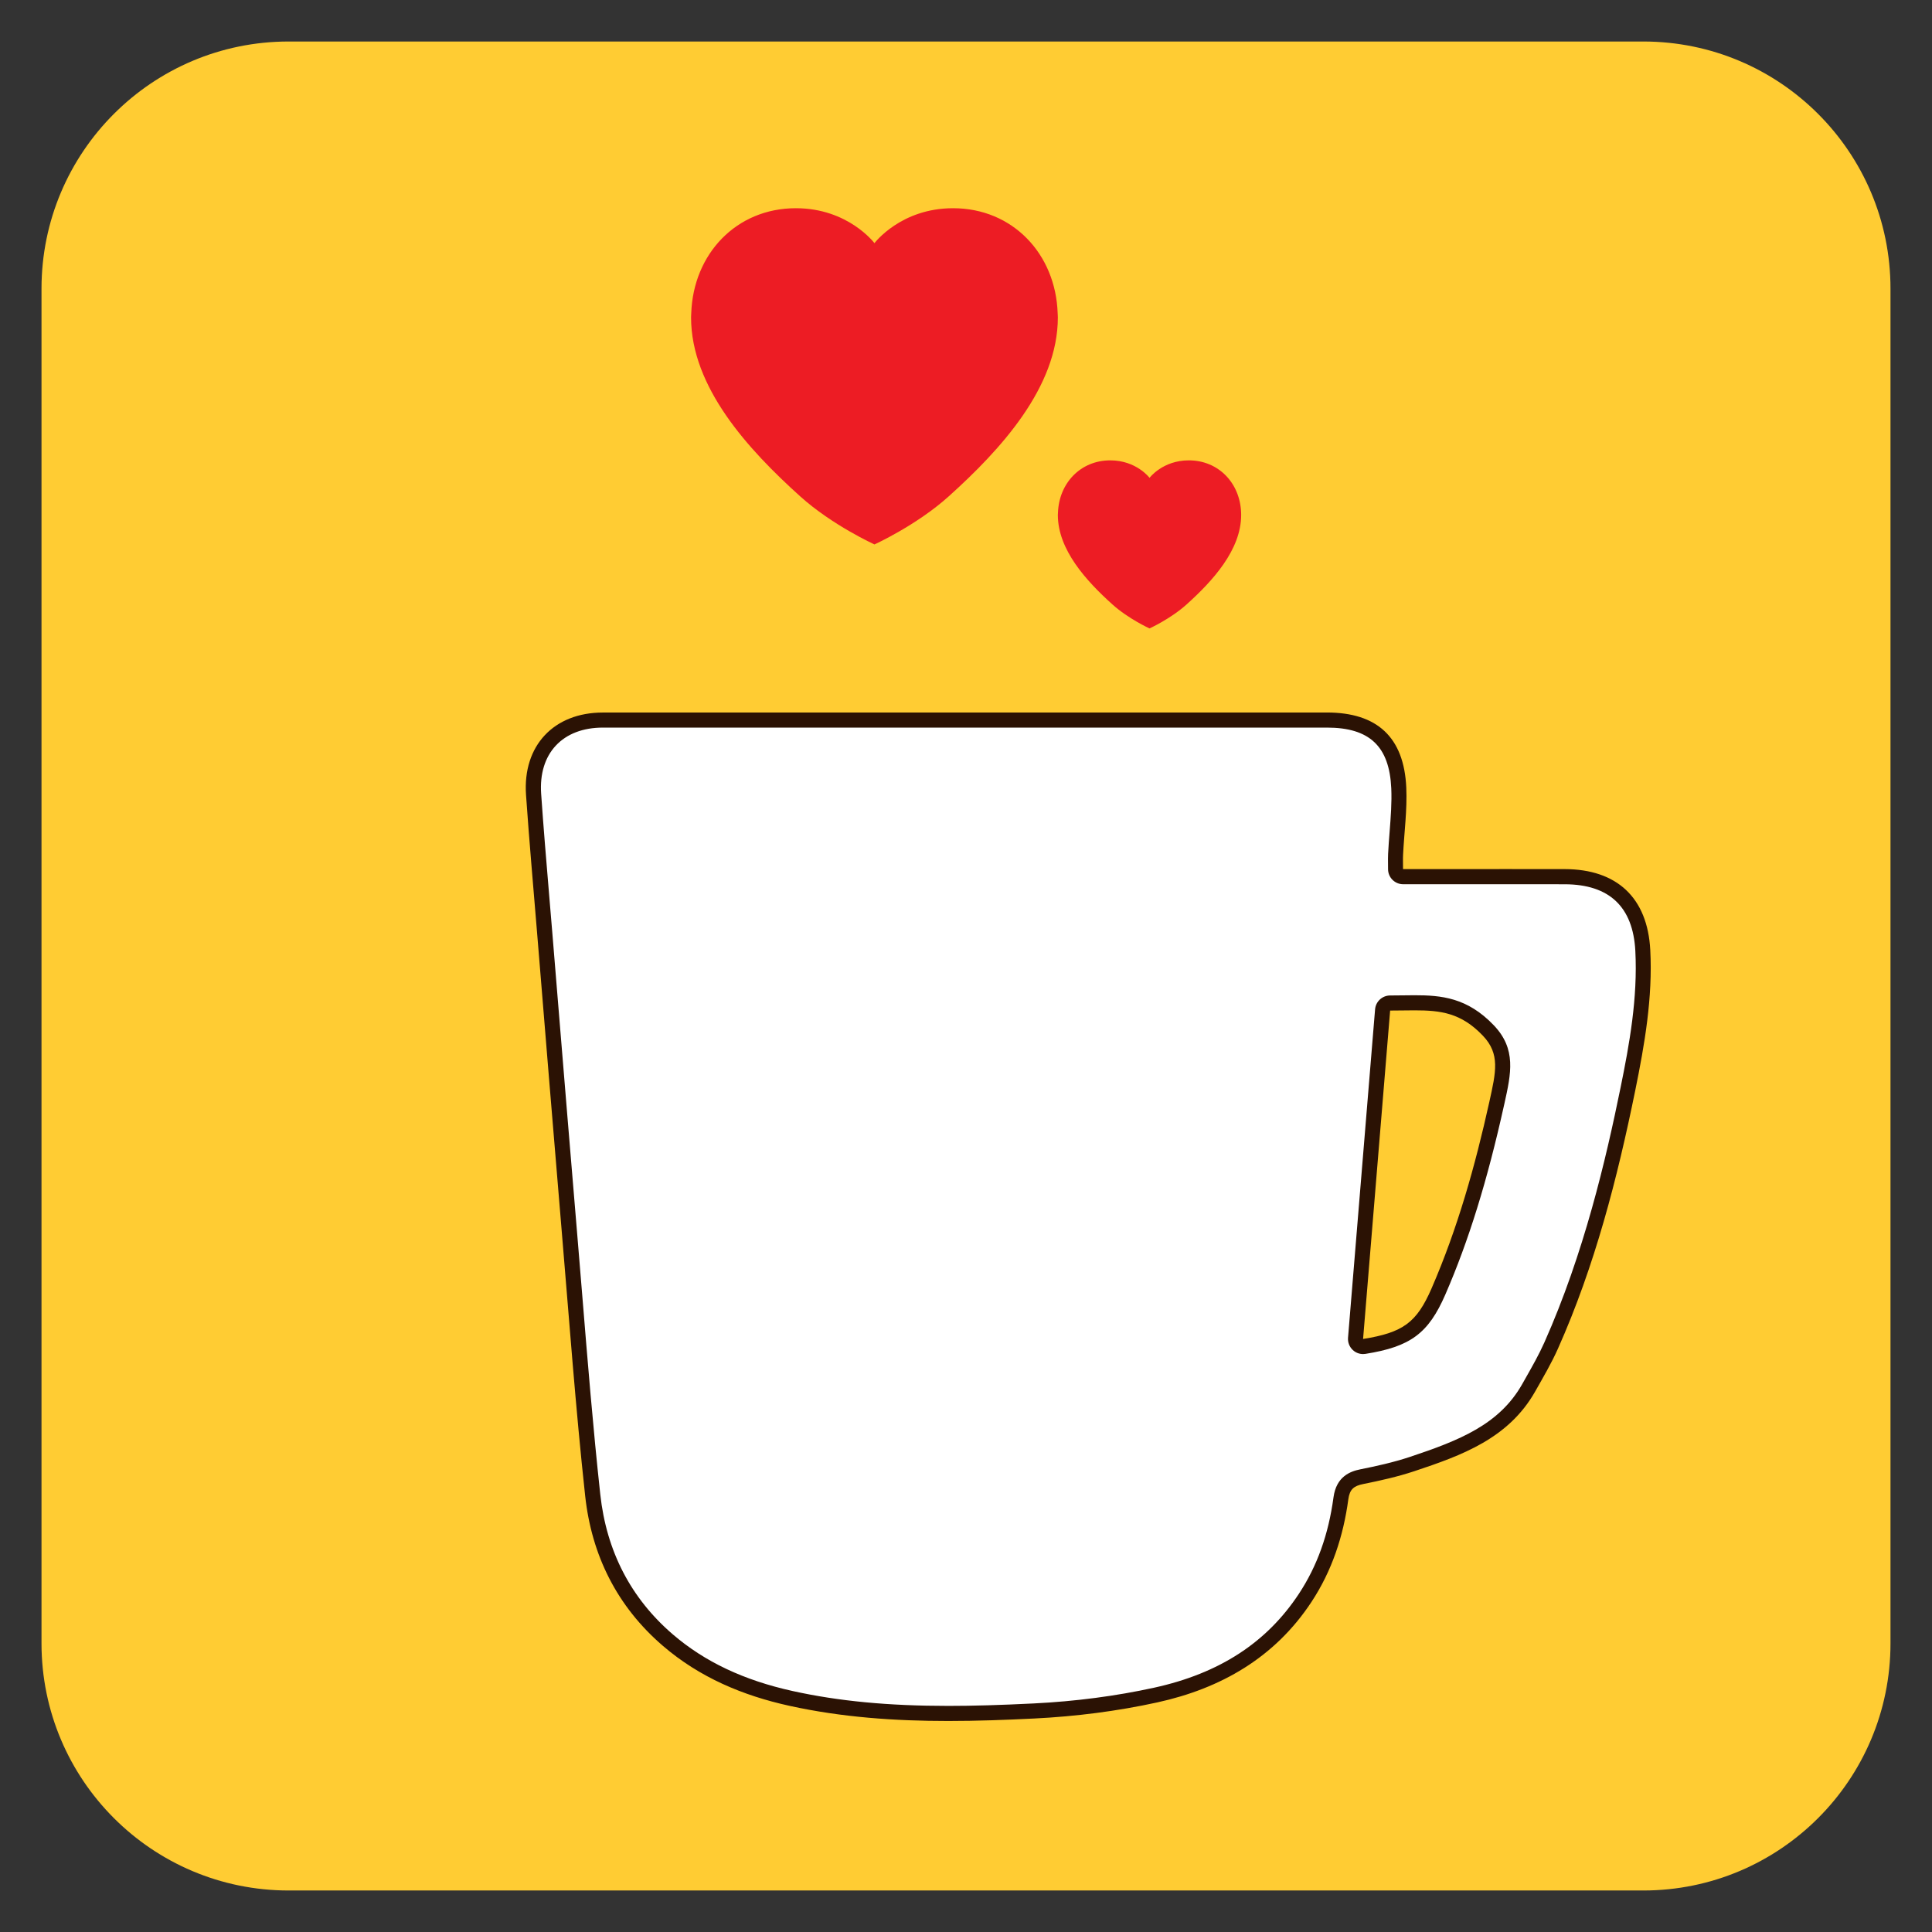<?xml version="1.0" encoding="utf-8"?>
<!-- Generator: Adobe Illustrator 24.0.1, SVG Export Plug-In . SVG Version: 6.00 Build 0)  -->
<svg version="1.1" id="Layer_1" xmlns="http://www.w3.org/2000/svg" xmlns:xlink="http://www.w3.org/1999/xlink" x="0px" y="0px"
	 viewBox="0 0 512 512" style="enable-background:new 0 0 512 512;" xml:space="preserve">
<rect x="0" y="0" width="512" height="512" fill="#333333" stroke="none"/>
<style type="text/css">
	.st0{fill:#FFCC33;}
	.st1{fill:#FFFFFF;}
	.st2{fill:#2B1204;}
	.st3{fill-rule:evenodd;clip-rule:evenodd;fill:#ED1C24;}
</style>
<path class="st0" d="M435.5,501H76.5C40.32,501,11,471.68,11,435.5V76.5C11,40.32,40.32,11,76.5,11H435.5
	c36.17,0,65.5,29.32,65.5,65.5V435.5C501,471.68,471.68,501,435.5,501z"/>
<g>
	<g>
		<path class="st1" d="M251.3,454.09c-16.09,0-29.33-1.26-41.65-3.98c-13.28-2.92-23.96-7.98-32.65-15.45
			c-11.53-9.9-18.23-22.83-19.93-38.42c-1.91-17.56-3.37-35.49-4.79-52.82c-0.47-5.78-0.94-11.57-1.43-17.35
			c-1.69-20-3.36-40.35-4.97-60.02l-1.55-18.93c-0.26-3.22-0.54-6.44-0.81-9.66c-0.74-8.84-1.51-17.98-2.13-26.97
			c-0.4-5.8,1.13-10.73,4.42-14.26c3.3-3.54,8.12-5.41,13.95-5.41c31.44-0.01,62.87-0.01,94.31-0.01l97.59,0
			c12.27,0,18.5,5.89,19.04,18c0.17,3.88-0.14,7.91-0.45,11.81c-0.15,1.89-0.3,3.84-0.4,5.78c-0.04,0.8-0.03,1.57-0.02,2.47
			c0,0.44,0.01,0.92,0.01,1.45c0,1.1,0.9,2,2,2l27.55-0.01c5.09,0,10.19,0,15.28,0.01c12.87,0.03,20.03,6.79,20.7,19.56
			c0.67,12.75-1.58,25.12-3.94,36.7c-3.91,19.18-9.75,44.24-20.34,67.99c-1.46,3.29-3.3,6.52-5.08,9.66l-0.87,1.53
			c-6.41,11.34-17.33,15.71-30.93,20.24c-4.45,1.48-9.04,2.48-13.33,3.35c-3.46,0.69-5.05,2.35-5.51,5.73
			c-1.37,10.15-4.46,18.77-9.46,26.36c-8.72,13.24-22.04,21.91-39.59,25.77c-10.23,2.25-21.08,3.67-32.26,4.23
			C264.93,453.89,257.92,454.09,251.3,454.09z M374.85,265.75c-0.98,0-1.98,0.01-3.02,0.03c-1.1,0.01-2.24,0.03-3.43,0.03
			c-1.04,0-1.91,0.8-1.99,1.84l-7.17,87.03c-0.05,0.61,0.18,1.21,0.63,1.63c0.37,0.35,0.86,0.53,1.36,0.53
			c0.1,0,0.21-0.01,0.31-0.03c11.24-1.79,15.46-4.92,19.65-14.56c6.13-14.1,11.03-29.92,15.43-49.77l0.09-0.39
			c1.74-7.82,2.99-13.48-2.3-19.02C387.94,266.3,381.72,265.75,374.85,265.75z"/>
		<path class="st2" d="M254.07,192.82l53.37,0l44.22,0c11.29,0,16.54,4.96,17.04,16.09c0.17,3.76-0.13,7.54-0.44,11.56
			c-0.15,1.9-0.3,3.87-0.4,5.84c-0.04,0.86-0.03,1.66-0.02,2.59c0.01,0.43,0.01,0.9,0.01,1.43c0,2.21,1.79,4,4,4h2.8h1.35h0.22
			c3.86,0,7.73,0,11.59,0c3.86,0,7.72,0,11.59,0c5.09,0,10.19,0,15.28,0.01c11.8,0.03,18.09,5.97,18.7,17.66
			c0.65,12.51-1.57,24.74-3.91,36.2c-3.89,19.08-9.7,44-20.2,67.57c-1.43,3.2-3.16,6.26-5,9.5l-0.86,1.52
			c-6.06,10.72-16.63,14.93-29.82,19.32c-4.34,1.44-8.86,2.43-13.1,3.28c-2.69,0.54-6.35,1.9-7.1,7.42
			c-1.33,9.84-4.32,18.19-9.15,25.53c-8.54,12.97-21.08,21.12-38.35,24.91c-10.12,2.22-20.86,3.63-31.93,4.18
			c-9.08,0.45-16.06,0.65-22.64,0.65c-15.94,0-29.04-1.25-41.22-3.93c-12.94-2.85-23.34-7.76-31.78-15.01
			c-11.13-9.56-17.6-22.05-19.24-37.12c-1.91-17.55-3.37-35.47-4.78-52.79c-0.47-5.78-0.94-11.55-1.43-17.33
			c-1.69-20.05-3.36-40.45-4.98-60.17l-1.54-18.78c-0.26-3.22-0.54-6.44-0.81-9.66c-0.74-8.83-1.51-17.97-2.13-26.94
			c-0.36-5.23,0.98-9.64,3.89-12.76c2.91-3.12,7.23-4.77,12.48-4.77C191.19,192.82,222.63,192.82,254.07,192.82 M361.23,358.84
			c0.21,0,0.42-0.02,0.63-0.05c11.94-1.9,16.69-5.43,21.17-15.73c6.18-14.22,11.12-30.15,15.55-50.14l0.09-0.39
			c1.8-8.11,3.22-14.52-2.81-20.83c-7-7.34-13.93-7.95-21-7.95c-0.98,0-2,0.01-3.05,0.03c-1.09,0.01-2.23,0.03-3.41,0.03
			c-2.08,0-3.82,1.6-3.99,3.67l-0.2,2.4l-6.97,84.63c-0.1,1.22,0.37,2.43,1.27,3.26C359.25,358.47,360.23,358.84,361.23,358.84
			 M254.07,188.82c-31.43,0-62.88,0-94.31,0.01c-12.98,0-21.26,8.78-20.36,21.8c0.85,12.23,1.94,24.44,2.94,36.65
			c2.16,26.32,4.3,52.64,6.52,78.96c1.98,23.42,3.68,46.86,6.22,70.22c1.71,15.67,8.4,29.23,20.61,39.72
			c9.74,8.37,21.17,13.16,33.52,15.88c13.92,3.06,27.98,4.02,42.08,4.02c7.61,0,15.23-0.28,22.84-0.66
			c10.92-0.54,21.92-1.93,32.59-4.27c16.76-3.68,31.09-11.82,40.83-26.62c5.45-8.27,8.46-17.47,9.77-27.2
			c0.36-2.67,1.47-3.54,3.92-4.04c4.57-0.92,9.16-1.94,13.57-3.41c12.54-4.17,24.98-8.65,32.04-21.15c2.11-3.73,4.3-7.45,6.04-11.36
			c9.76-21.91,15.7-44.99,20.47-68.4c2.5-12.28,4.64-24.62,3.98-37.2c-0.73-13.88-8.84-21.42-22.69-21.45
			c-5.1-0.01-10.19-0.01-15.29-0.01c-7.72,0-15.45,0.01-23.17,0.01c-0.07,0-0.15,0-0.22,0c-0.45,0-0.9,0-1.35,0
			c-0.91,0-1.83,0-2.8,0c0-1.59-0.05-2.71,0.01-3.82c0.3-5.93,1.11-11.87,0.85-17.77c-0.59-13.38-7.75-19.91-21.03-19.91
			C319.12,188.82,286.6,188.82,254.07,188.82L254.07,188.82z M361.23,354.84c2.39-28.97,4.76-57.86,7.17-87.03
			c2.31,0,4.45-0.06,6.46-0.06c6.96,0,12.35,0.67,18.11,6.71c4.63,4.85,3.47,9.63,1.71,17.59c-3.74,16.89-8.4,33.5-15.31,49.41
			C375.43,350.5,371.83,353.15,361.23,354.84L361.23,354.84z"/>
	</g>
	<path class="st3" d="M280.29,82.97c-0.53-15.65-11.9-27.79-27.72-27.79c-13.88,0-20.83,9.26-20.83,9.26s-6.94-9.26-20.83-9.26
		c-15.81,0-27.18,12.14-27.72,27.79c-0.01-0.02-0.05,1.13-0.05,1.14c0,18.51,15.13,35.01,28.93,47.44
		c8.52,7.67,19.66,12.72,19.67,12.73h0c0.01,0,11.15-5.06,19.67-12.73c13.8-12.42,28.93-28.93,28.93-47.44
		C280.34,84.1,280.3,82.94,280.29,82.97z"/>
	<path class="st3" d="M328.91,135.89c-0.27-7.82-5.95-13.89-13.86-13.89c-6.94,0-10.41,4.63-10.41,4.63s-3.47-4.63-10.41-4.63
		c-7.91,0-13.59,6.07-13.86,13.89c0-0.01-0.03,0.57-0.03,0.57c0,9.26,7.56,17.51,14.46,23.72c4.26,3.83,9.83,6.36,9.83,6.36h0
		c0,0,5.58-2.53,9.83-6.36c6.9-6.21,14.46-14.46,14.46-23.72C328.94,136.46,328.91,135.88,328.91,135.89z"/>
</g>
</svg>

